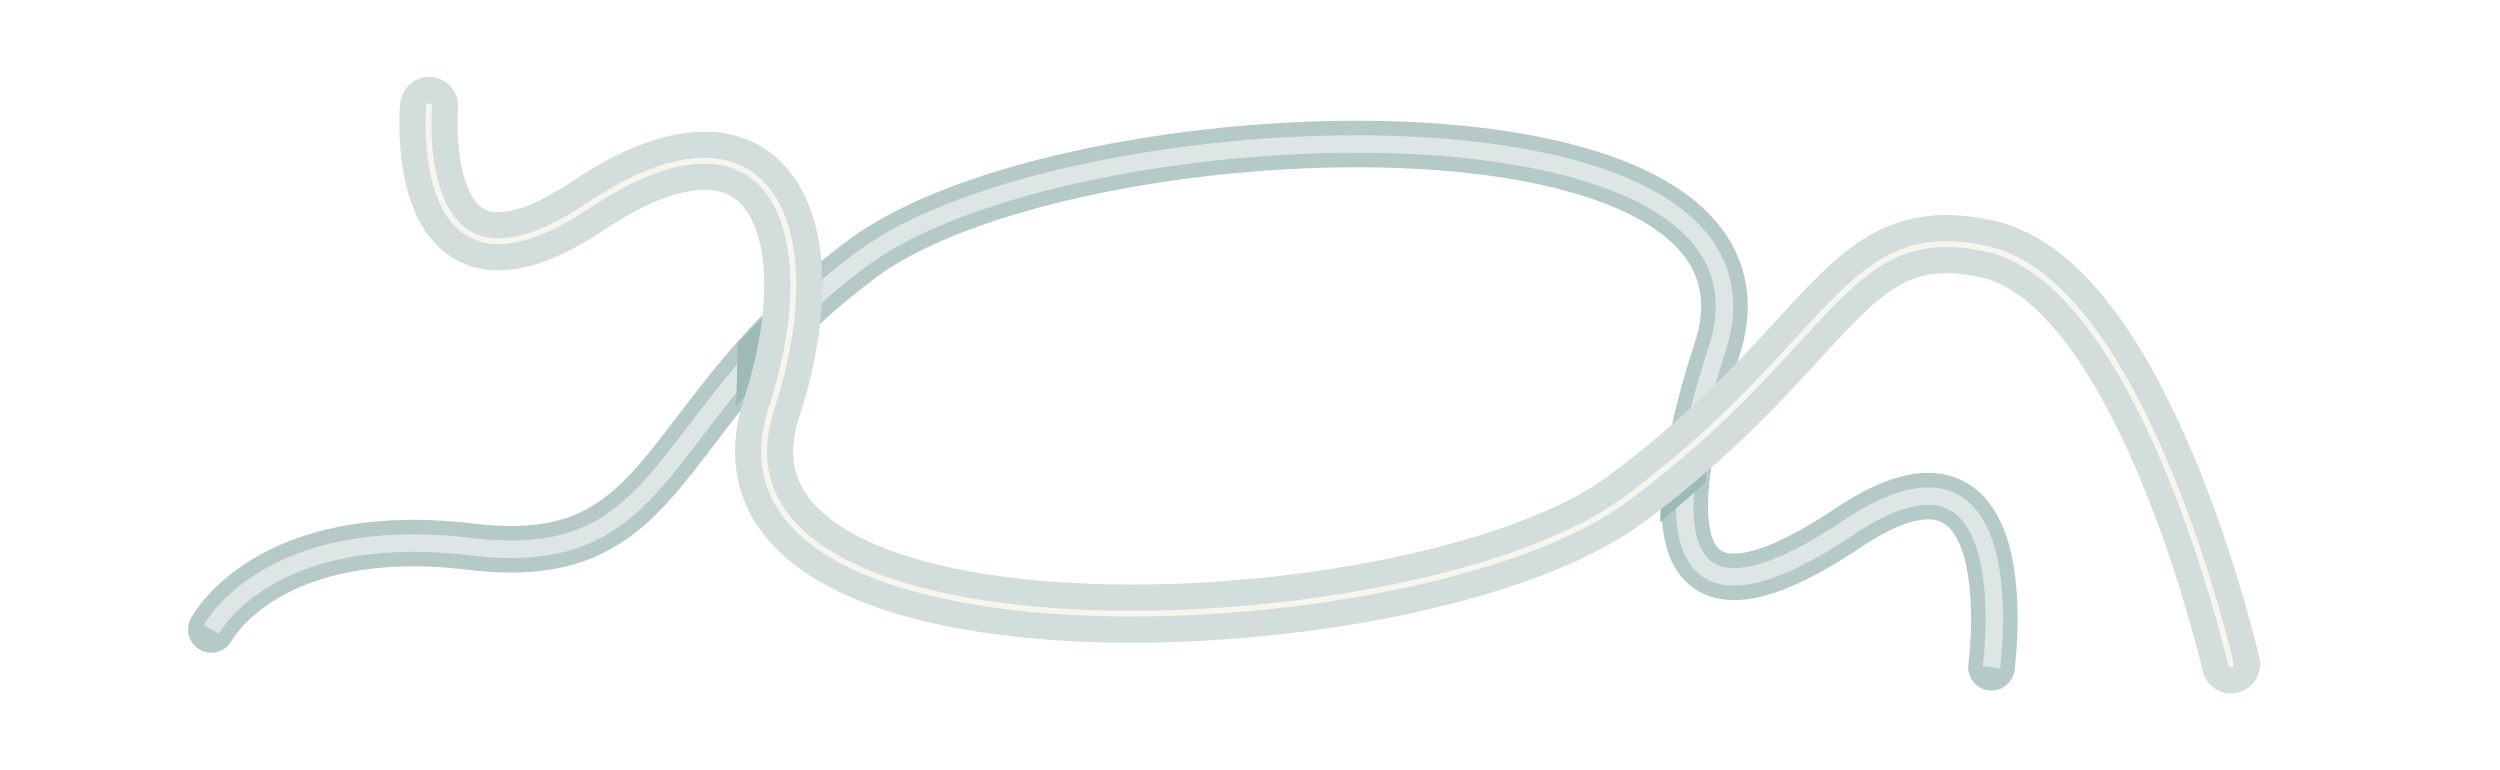 <?xml version="1.0" encoding="UTF-8" standalone="no"?>
<!-- Created with Inkscape (http://www.inkscape.org/) -->

<svg
   width="8119.763"
   height="2502.132"
   viewBox="0 0 2148.354 662.022"
   version="1.1"
   id="svg1"
   sodipodi:docname="AboutMe_LanguagesDecorSVG.svg"
   xml:space="preserve"
   inkscape:version="1.3 (0e150ed6c4, 2023-07-21)"
   xmlns:inkscape="http://www.inkscape.org/namespaces/inkscape"
   xmlns:sodipodi="http://sodipodi.sourceforge.net/DTD/sodipodi-0.dtd"
   xmlns="http://www.w3.org/2000/svg"
   xmlns:svg="http://www.w3.org/2000/svg"><sodipodi:namedview
     id="namedview1"
     pagecolor="#505050"
     bordercolor="#000000"
     borderopacity="1"
     inkscape:showpageshadow="0"
     inkscape:pageopacity="0"
     inkscape:pagecheckerboard="0"
     inkscape:deskcolor="#747474"
     inkscape:document-units="mm"
     inkscape:zoom="0.64"
     inkscape:cx="5925.7813"
     inkscape:cy="1816.4063"
     inkscape:window-width="1920"
     inkscape:window-height="1009"
     inkscape:window-x="-8"
     inkscape:window-y="-8"
     inkscape:window-maximized="1"
     inkscape:current-layer="layer1" /><defs
     id="defs1"><filter
       inkscape:collect="always"
       style="color-interpolation-filters:sRGB"
       id="filter45"
       x="-0.019"
       y="-0.066"
       width="1.038"
       height="1.117"><feGaussianBlur
         inkscape:collect="always"
         stdDeviation="9.164"
         id="feGaussianBlur45" /></filter><filter
       inkscape:collect="always"
       style="color-interpolation-filters:sRGB"
       id="filter46"
       x="-0.014"
       y="-0.045"
       width="1.028"
       height="1.091"><feGaussianBlur
         inkscape:collect="always"
         stdDeviation="8.052"
         id="feGaussianBlur46" /></filter><filter
       inkscape:collect="always"
       style="color-interpolation-filters:sRGB"
       id="filter3"
       x="-0.253"
       y="-0.109"
       width="1.505"
       height="1.219"><feGaussianBlur
         inkscape:collect="always"
         stdDeviation="4.983"
         id="feGaussianBlur3" /></filter><filter
       inkscape:collect="always"
       style="color-interpolation-filters:sRGB"
       id="filter4"
       x="-0.118"
       y="-0.214"
       width="1.235"
       height="1.428"><feGaussianBlur
         inkscape:collect="always"
         stdDeviation="6.613"
         id="feGaussianBlur4" /></filter></defs><g
     inkscape:label="Слой 1"
     inkscape:groupmode="layer"
     id="layer1"
     transform="translate(-3541.608,-2596.494)"><path
       style="fill:none;stroke:#b5cac7;stroke-width:40;stroke-linecap:round;stroke-linejoin:miter;stroke-dasharray:none;stroke-opacity:1"
       d="m 3723.212,3137.394 c 0,0 48.064,-92.116 223.46,-71.068 175.396,21.047 155.34,-113.593 336.559,-247.951 174.343,-129.26 810.384,-156.748 733.909,78.343 -51.36,157.884 -40.868,256.137 112.868,153.238 153.736,-102.898 122.914,119.94 122.914,119.94"
       id="path45"
       sodipodi:nodetypes="cssssc" /><path
       style="mix-blend-mode:normal;fill:none;stroke:#dde6e4;stroke-width:15;stroke-linecap:butt;stroke-linejoin:miter;stroke-dasharray:none;stroke-opacity:1;filter:url(#filter45)"
       d="m 3723.212,3137.394 c 0,0 48.064,-92.116 223.46,-71.068 175.396,21.047 155.34,-113.593 336.559,-247.951 174.343,-129.26 810.384,-156.748 733.909,78.343 -51.36,157.884 -40.868,256.137 112.868,153.238 153.736,-102.898 122.914,119.94 122.914,119.94"
       id="path77"
       sodipodi:nodetypes="cssssc" /><path
       style="fill:none;stroke:none;stroke-width:15;stroke-linecap:butt;stroke-linejoin:miter;stroke-dasharray:none;stroke-opacity:1"
       d="m 5375.456,3258.516 c 0,0 120.136,-463.025 22.186,-487.056 -102.606,-25.174 -311.837,279.847 -514.494,349.017 -228.81,78.097 -480.397,-2.22 -642.503,-129.733 -162.105,-127.513 -293.553,-111.143 -447.289,-8.244 -153.736,102.898 5.617,-386.006 5.617,-386.006"
       id="path75"
       sodipodi:nodetypes="cssssc" /><path
       style="mix-blend-mode:normal;fill:#9ebab5;fill-opacity:1;stroke:none;stroke-width:0.274px;stroke-linecap:butt;stroke-linejoin:miter;stroke-opacity:1;filter:url(#filter3)"
       d="m 4974.006,2979.753 c 8.185,-2.923 44.434,-43.849 44.434,-43.849 l -5.262,75.42 -42.095,33.91 z"
       id="path4"
       transform="matrix(0.929,0,0,1,350.029,0)" /><path
       style="mix-blend-mode:normal;fill:#9ebab5;fill-opacity:1;stroke:none;stroke-width:0.274px;stroke-linecap:butt;stroke-linejoin:miter;stroke-opacity:1;filter:url(#filter4)"
       d="m 4958.28,2959.29 c 8.185,-2.923 57.014,0.877 57.014,0.877 l 77.77,72.204 -58.135,-1.462 z"
       id="path3"
       transform="matrix(0,0.929,-1,0,7206.605,-1786.596)"
       sodipodi:nodetypes="ccccc" /><path
       style="fill:none;stroke:#d3dedc;stroke-width:50;stroke-linecap:round;stroke-linejoin:miter;stroke-dasharray:none;stroke-opacity:1"
       d="m 5458.783,3167.375 c 0,0 -74.736,-327.162 -209.428,-356.897 -123.059,-27.167 -129.615,80.853 -310.834,215.211 -174.343,129.26 -810.384,156.748 -733.909,-78.343 51.36,-157.884 -3.566,-277.184 -157.301,-174.285 -153.736,102.898 -136.945,-85.425 -136.945,-85.425"
       id="path46"
       sodipodi:nodetypes="casssc" /><path
       style="fill:none;stroke:#f6f5ee;stroke-width:5;stroke-linecap:round;stroke-linejoin:round;stroke-dasharray:none;stroke-opacity:1;paint-order:normal;filter:url(#filter46)"
       d="m 5458.783,3167.375 c 0,0 -74.736,-327.162 -209.428,-356.897 -123.059,-27.167 -129.615,80.853 -310.834,215.211 -174.343,129.26 -810.384,156.748 -733.909,-78.343 51.36,-157.884 -3.566,-277.184 -157.301,-174.285 -153.736,102.898 -136.945,-85.425 -136.945,-85.425"
       id="path2"
       sodipodi:nodetypes="casssc" /><path
       style="opacity:0.5;fill:none;stroke:none;stroke-width:25;stroke-linecap:butt;stroke-linejoin:miter;stroke-dasharray:none;stroke-opacity:1"
       d="m 3910.365,2687.635 c 0,0 -136.778,290.111 38.617,311.159 175.396,21.047 199.584,-197.431 402.241,-266.601 228.81,-78.097 480.397,2.22 642.503,129.733 162.105,127.513 260.813,157.915 414.548,55.016 153.736,-102.898 50.509,250.433 50.509,250.433"
       id="path1"
       sodipodi:nodetypes="cssssc" /></g></svg>

